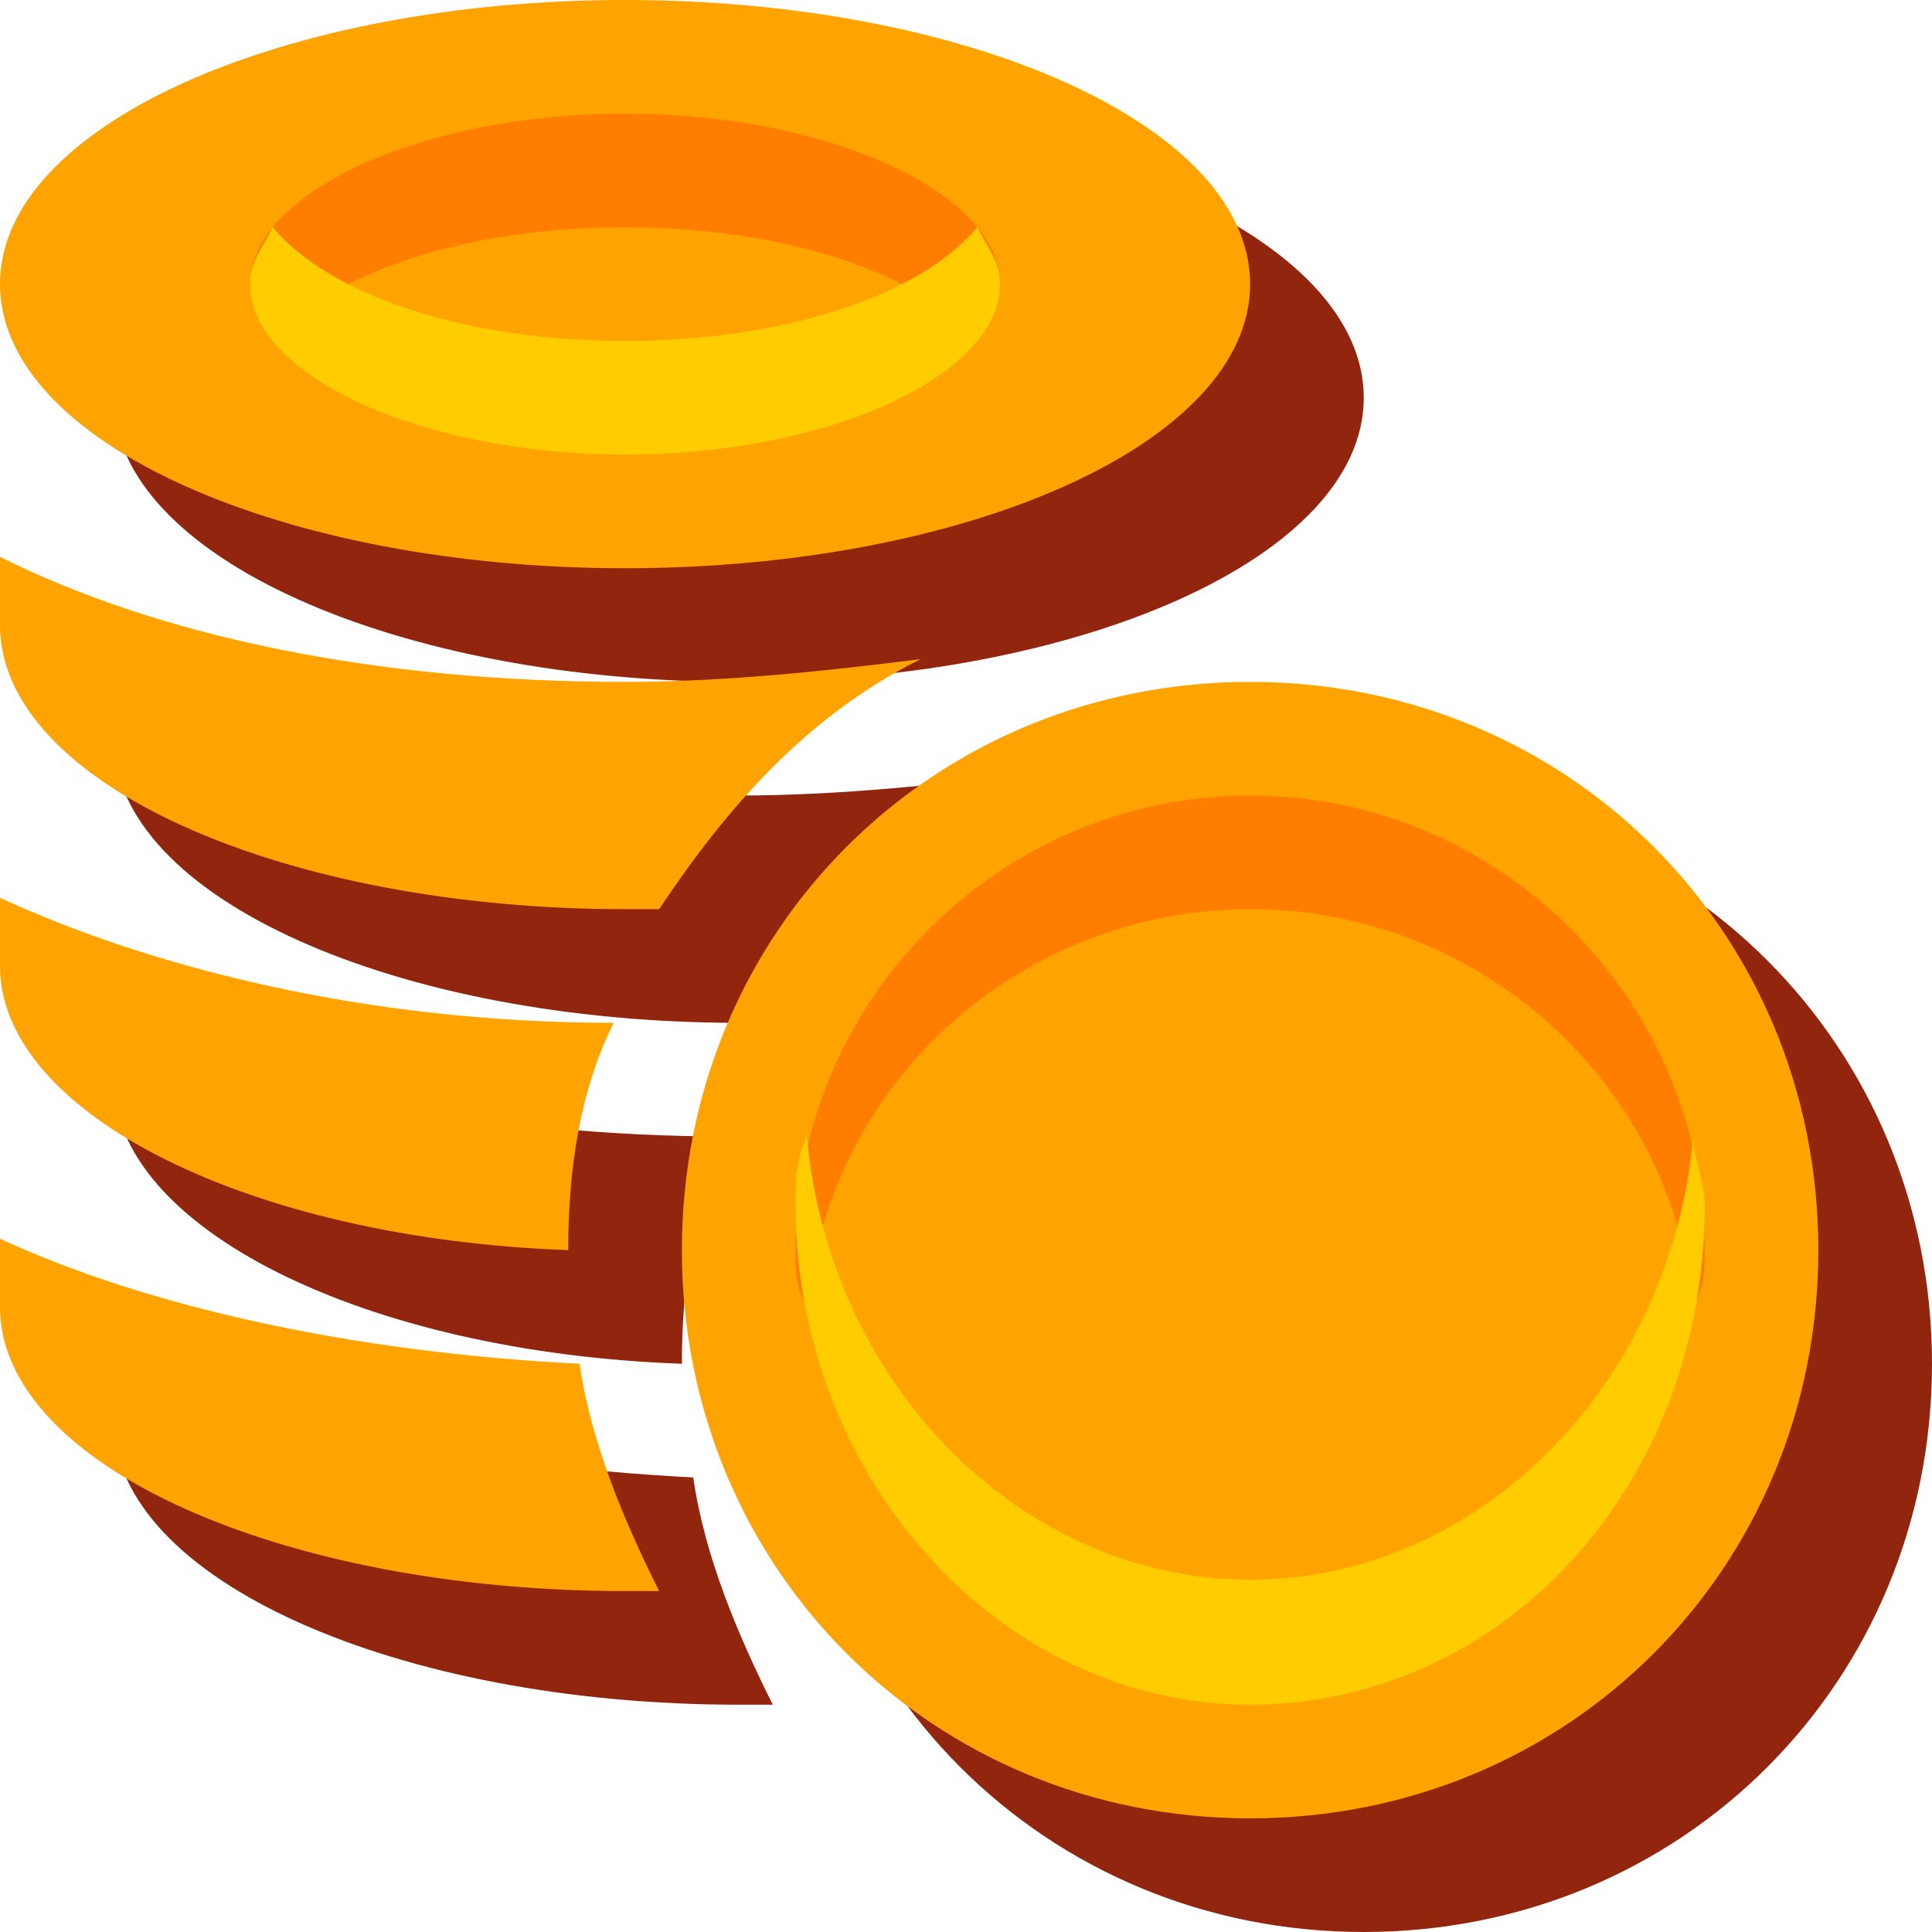 <?xml version="1.0" encoding="utf-8"?>
<!-- Generator: Adobe Illustrator 21.0.0, SVG Export Plug-In . SVG Version: 6.00 Build 0)  -->
<svg version="1.1" id="Слой_1" xmlns="http://www.w3.org/2000/svg" xmlns:xlink="http://www.w3.org/1999/xlink" x="0px" y="0px"
	 width="17px" height="17px" viewBox="0 0 17 17" style="enable-background:new 0 0 17 17;" xml:space="preserve">
<style type="text/css">
	.st0{fill:#91250D;}
	.st1{fill:#FFA300;}
	.st2{fill:#FF7E00;}
	.st3{fill:#FFCC00;}
</style>
<g id="ico_x5F_money_x5F_orig">
	<path class="st0" d="M1,6.5c0-0.2,0-0.4,0-0.6C2.4,6.6,4.3,7,6.5,7c0.9,0,1.8-0.1,2.6-0.2C8.1,7.3,7.4,8.1,6.8,9C6.7,9,6.6,9,6.5,9
		C3.5,9,1,7.9,1,6.5z M6,12c0-0.7,0.1-1.4,0.4-2c-2.1,0-4-0.4-5.4-1.1c0,0.2,0,0.4,0,0.6C1,10.8,3.2,11.9,6,12z M6.1,13
		c-2-0.1-3.8-0.5-5.1-1.1c0,0.2,0,0.4,0,0.6C1,13.9,3.5,15,6.5,15c0.1,0,0.2,0,0.3,0C6.5,14.4,6.2,13.7,6.1,13z M6.5,1
		C3.5,1,1,2.1,1,3.5S3.5,6,6.5,6S12,4.9,12,3.5S9.5,1,6.5,1z M12,7c-2.8,0-5,2.2-5,5s2.2,5,5,5s5-2.2,5-5S14.8,7,12,7z"/>
	<path class="st1" d="M0,5.5c0-0.2,0-0.4,0-0.6C1.4,5.6,3.3,6,5.5,6c0.9,0,1.8-0.1,2.6-0.2C7.1,6.3,6.4,7.1,5.8,8C5.7,8,5.6,8,5.5,8
		C2.5,8,0,6.9,0,5.5z M5,11c0-0.7,0.1-1.4,0.4-2C3.2,9,1.3,8.5,0,7.9c0,0.2,0,0.4,0,0.6C0,9.8,2.2,10.9,5,11z M5.1,12
		c-2-0.1-3.8-0.5-5.1-1.1c0,0.2,0,0.4,0,0.6C0,12.9,2.5,14,5.5,14c0.1,0,0.2,0,0.3,0C5.5,13.4,5.2,12.7,5.1,12z M5.5,0
		C2.5,0,0,1.1,0,2.5S2.5,5,5.5,5S11,3.9,11,2.5S8.5,0,5.5,0z M11,6c-2.8,0-5,2.2-5,5s2.2,5,5,5s5-2.2,5-5S13.8,6,11,6z"/>
	<path class="st2" d="M7.1,11.5C7,11.3,7,11.2,7,11c0-2.2,1.8-4,4-4s4,1.8,4,4c0,0.2,0,0.3-0.1,0.5C14.7,9.5,13,8,11,8
		S7.3,9.5,7.1,11.5z M5.5,2c1.4,0,2.6,0.4,3.1,1c0.1-0.2,0.2-0.3,0.2-0.5C8.8,1.7,7.3,1,5.5,1S2.2,1.7,2.2,2.5
		c0,0.2,0.1,0.3,0.2,0.5C2.9,2.4,4.1,2,5.5,2z"/>
	<path class="st3" d="M14.9,10c0,0.2,0.1,0.4,0.1,0.6c0,2.5-1.8,4.4-4,4.4s-4-2-4-4.4c0-0.2,0-0.4,0.1-0.6c0.2,2.2,1.9,3.9,3.9,3.9
		S14.7,12.2,14.9,10z M5.5,3C4.1,3,2.9,2.6,2.4,2C2.3,2.2,2.2,2.3,2.2,2.5C2.2,3.3,3.7,4,5.5,4s3.3-0.7,3.3-1.5
		c0-0.2-0.1-0.3-0.2-0.5C8.1,2.6,6.9,3,5.5,3z"/>
</g>
</svg>
